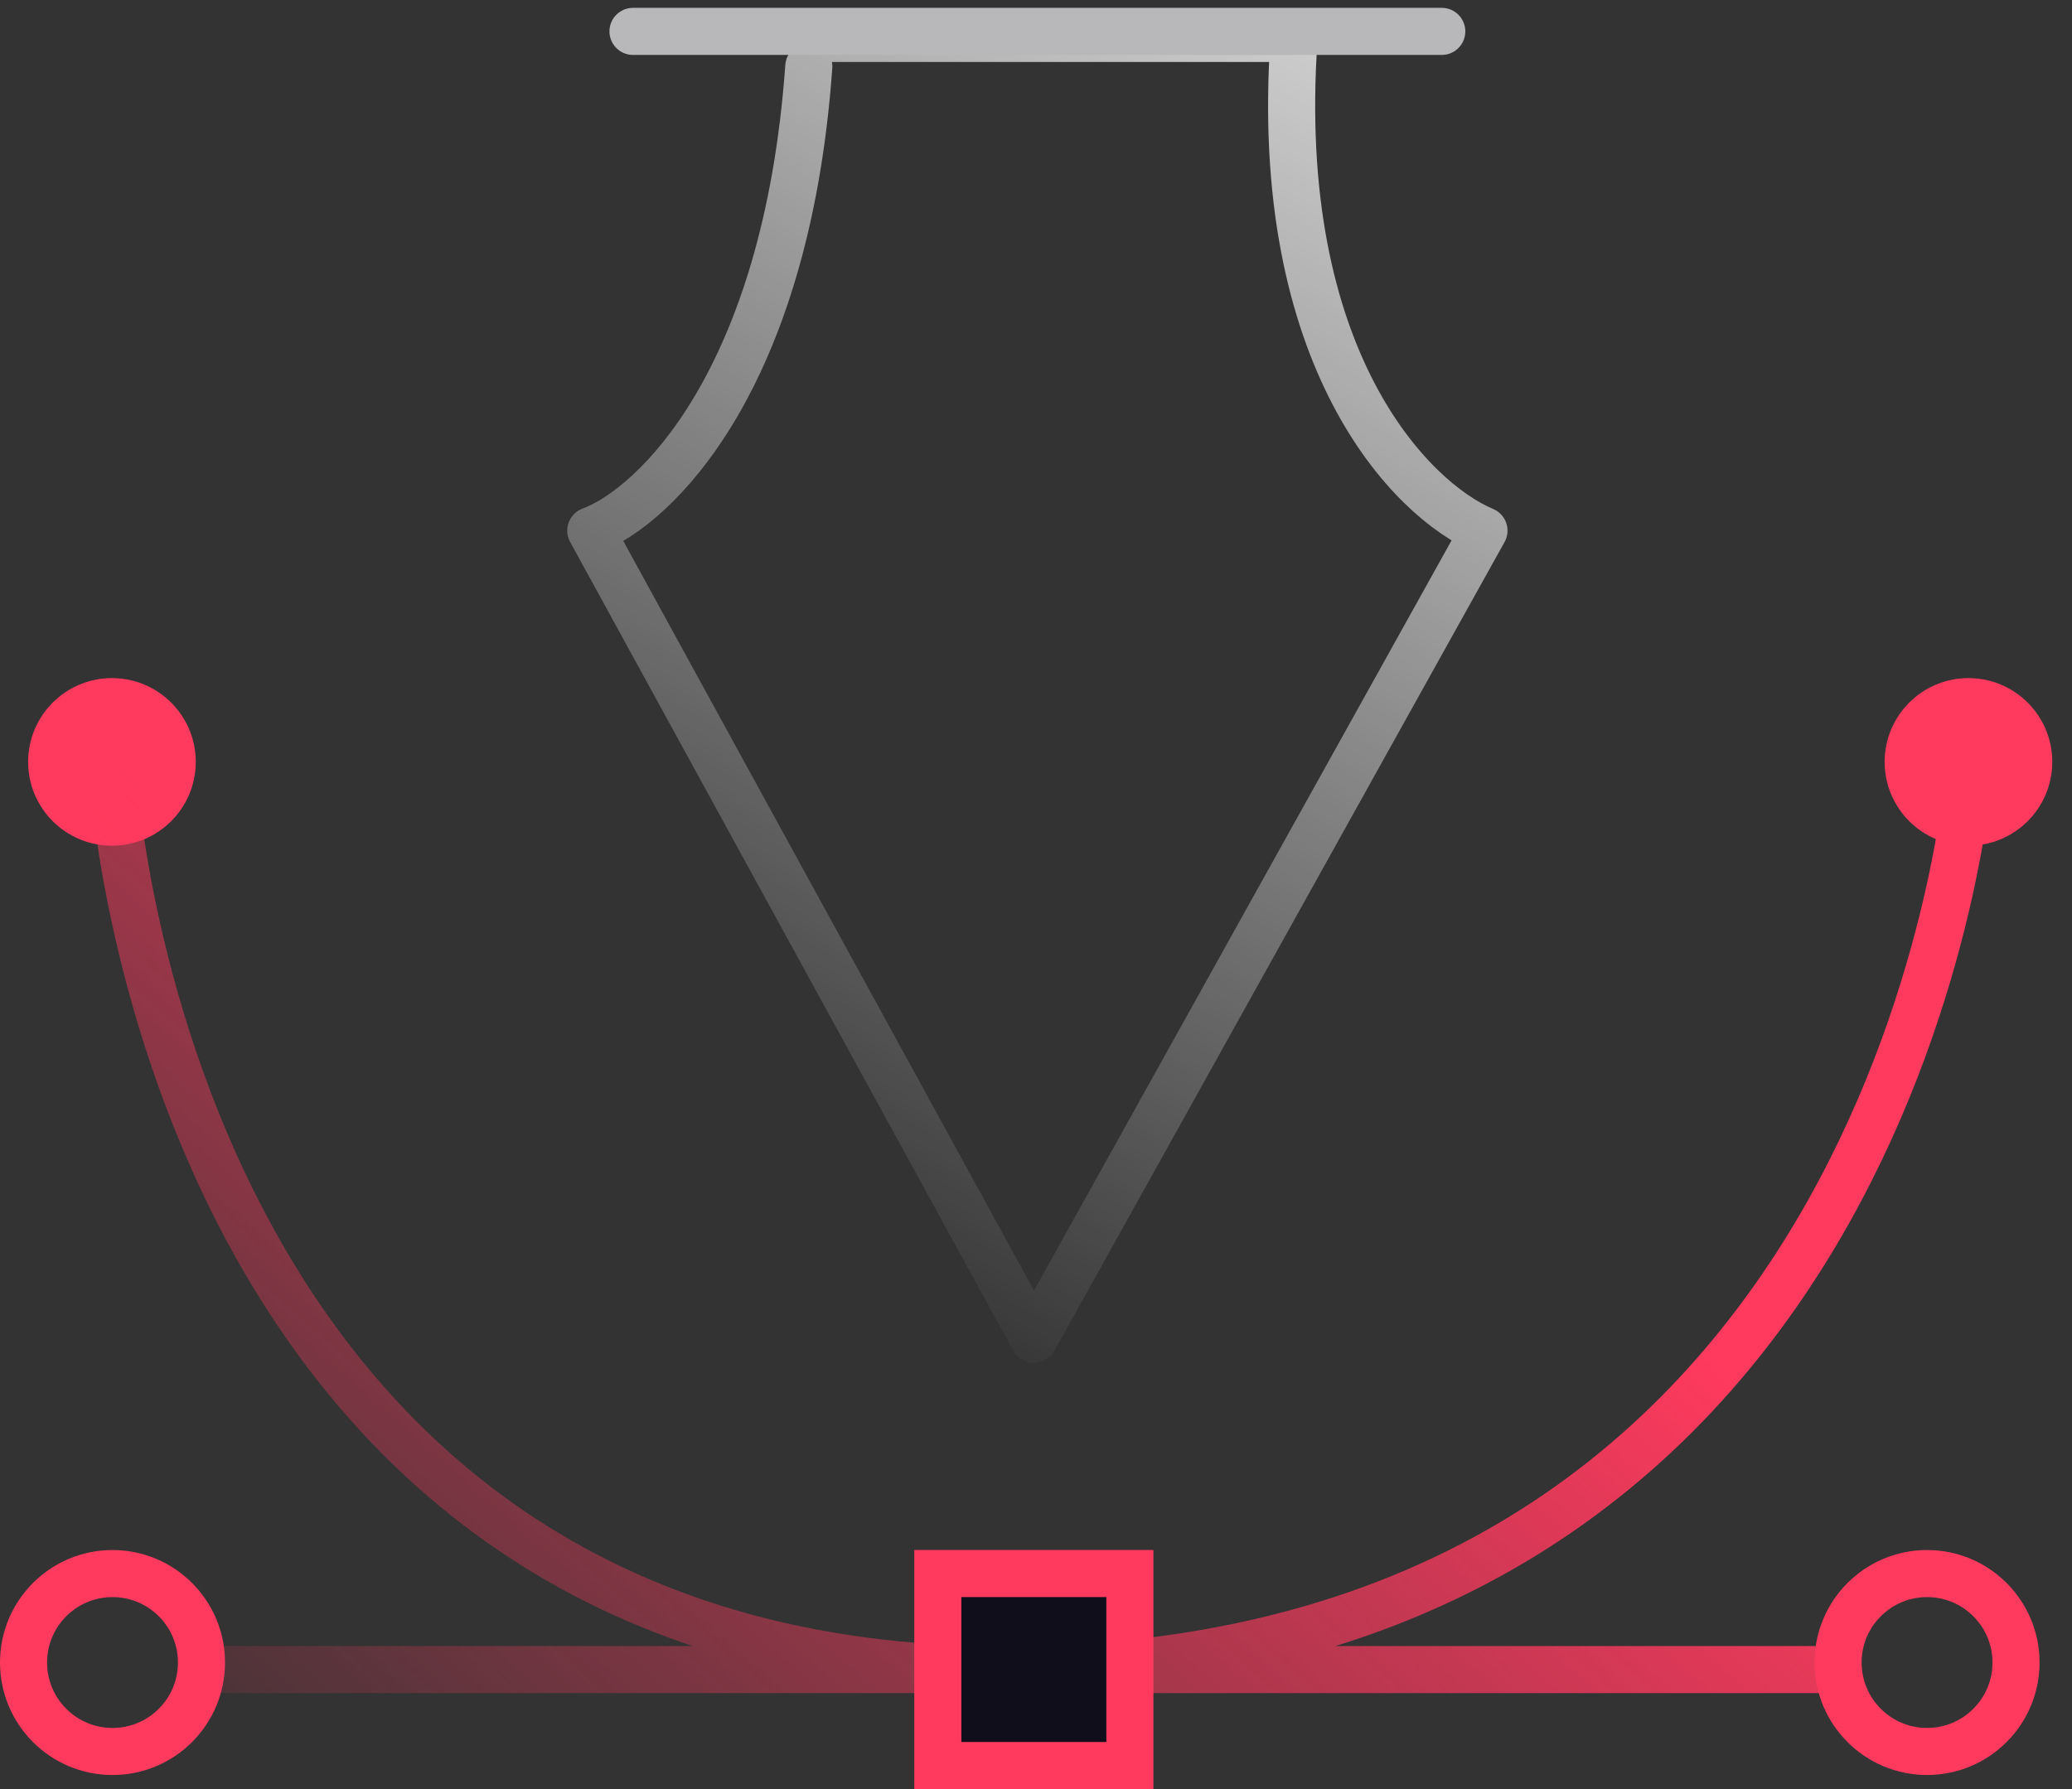<svg width="66" height="57" viewBox="0 0 66 57" fill="none" xmlns="http://www.w3.org/2000/svg">
<rect x="0" y="0" width="66" height="57" fill="#333333" stroke="none"/>
<circle cx="3.566" cy="24.274" r="2.67" fill="#ff3a5e"/>
<circle cx="62.702" cy="24.274" r="2.67" fill="#ff3a5e"/>
<path d="M25.763 1.224H41.22C40.503 11.44 44.954 15.935 47.269 16.906L32.931 42.669L18.818 16.906C20.834 16.159 25.046 12.156 25.763 2.12" stroke="url(#paint0_linear_2173_285)" stroke-width="1.5" stroke-linecap="round" stroke-linejoin="round"/>
<path d="M20.163 1H45.925" stroke="#B8B8BA" stroke-width="1.5" stroke-linecap="round" stroke-linejoin="round"/>
<path d="M3.584 24.517C3.584 24.517 5.153 53.864 32.932 53.192C60.711 52.52 62.727 24.517 62.727 24.517M6.675 53.192H58.471" stroke="url(#paint1_linear_2173_285)" stroke-width="1.5"/>
<circle cx="61.383" cy="52.968" r="2.834" stroke="#ff3a5e" stroke-width="1.5"/>
<circle cx="3.584" cy="52.968" r="2.834" stroke="#ff3a5e" stroke-width="1.5"/>
<rect x="29.873" y="50.133" width="6.117" height="6.117" fill="#110E1B" stroke="#ff3a5e" stroke-width="1.5"/>
<defs>
<linearGradient id="paint0_linear_2173_285" x1="50.629" y1="-9.753" x2="22.178" y2="39.084" gradientUnits="userSpaceOnUse">
<stop stop-color="white"/>
<stop offset="1" stop-color="white" stop-opacity="0"/>
</linearGradient>
<linearGradient id="paint1_linear_2173_285" x1="33.156" y1="24.517" x2="3.56" y2="58.403" gradientUnits="userSpaceOnUse">
<stop stop-color="#ff3a5e"/>
<stop offset="1" stop-color="#ff3a5e" stop-opacity="0"/>
</linearGradient>
</defs>
</svg>
